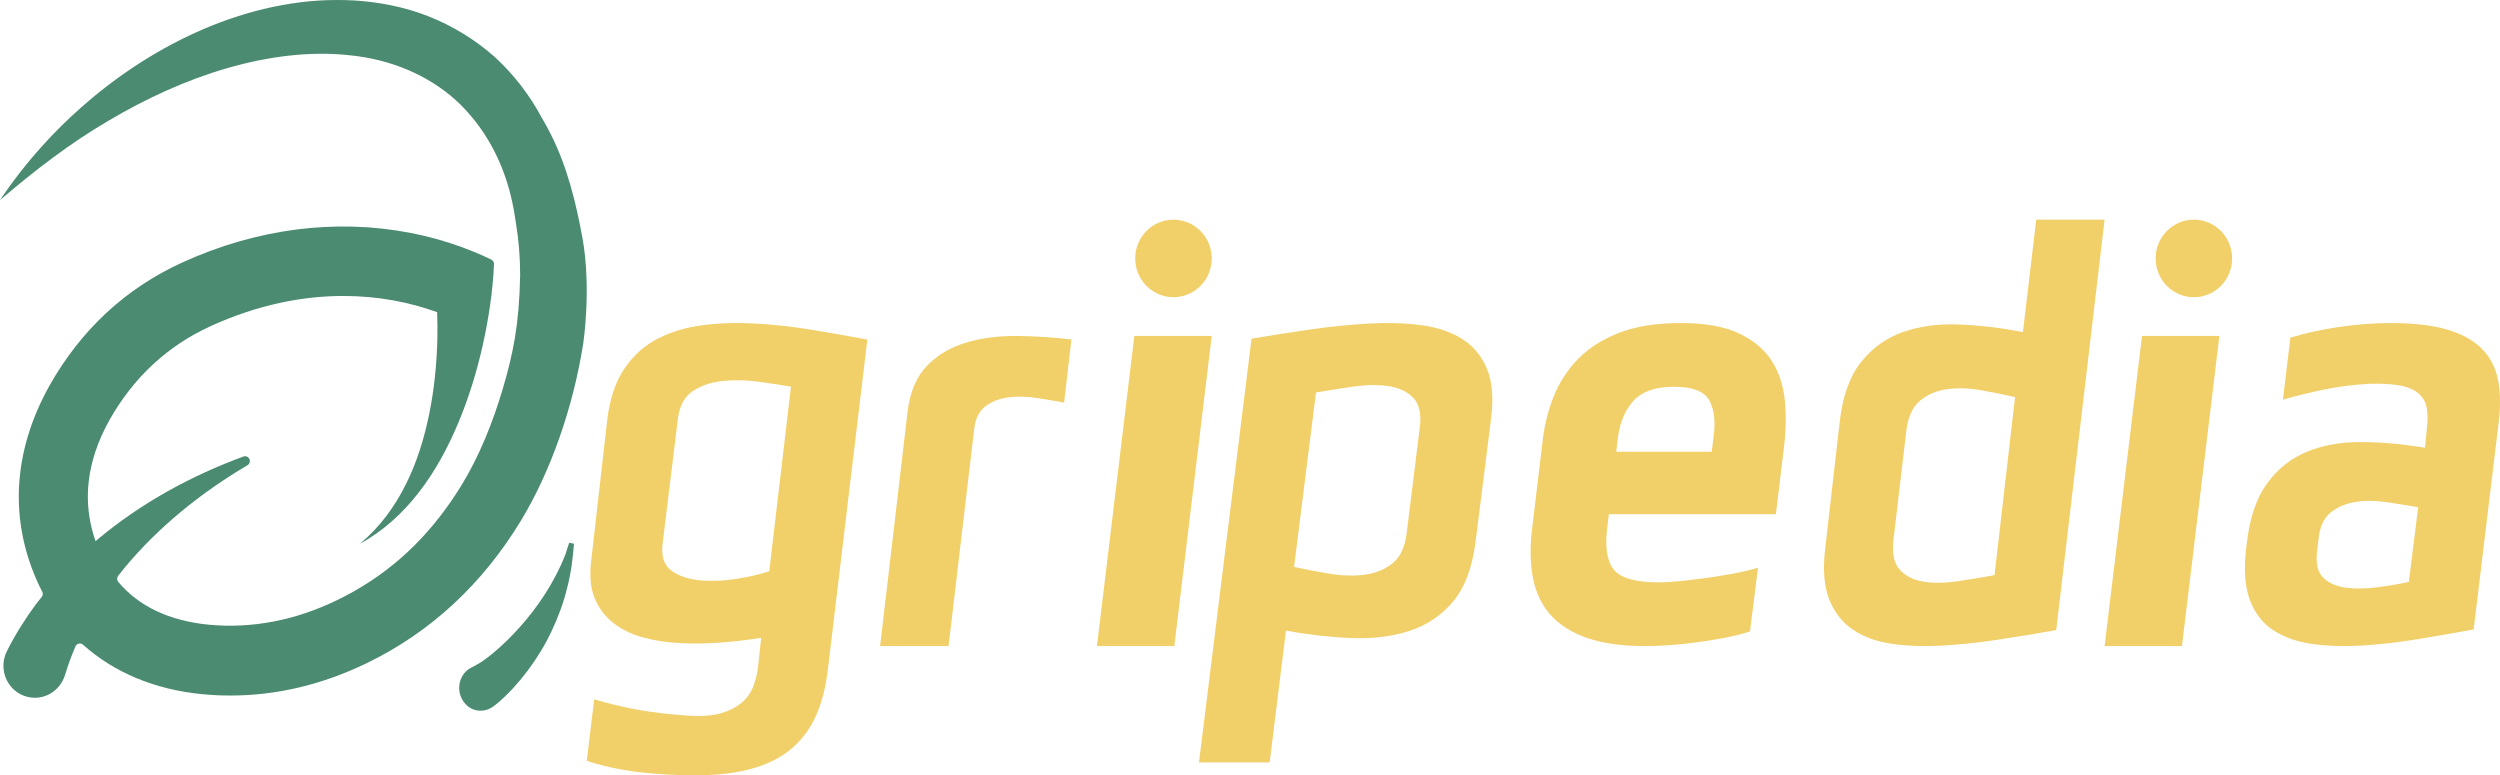 
<svg width="158px" height="49px" viewBox="0 0 158 49" version="1.1" xmlns="http://www.w3.org/2000/svg" xmlns:xlink="http://www.w3.org/1999/xlink">
    <title>5F393B5D-2EC7-4EE2-88AD-182F3BC9B3E5</title>
    <desc>Created with sketchtool.</desc>
    <defs></defs>
    <g id="Page-1" stroke="none" stroke-width="1" fill="none" fill-rule="evenodd">
        <g id="sous-categorie-02" transform="translate(-131, -11)">
            <g id="Menu">
                <g id="Group-2" transform="translate(123, 9)">
                    <g id="Group-32" transform="translate(8, 2)">
                        <path d="M41.868,34.437 C41.79,35.205 41.986,35.753 42.457,36.084 C42.928,36.415 43.529,36.613 44.262,36.679 C44.994,36.745 45.766,36.712 46.577,36.58 C47.387,36.448 48.068,36.289 48.617,36.104 L49.99,24.438 C49.388,24.332 48.696,24.226 47.911,24.12 C47.126,24.015 46.374,24.001 45.655,24.08 C44.935,24.16 44.314,24.372 43.791,24.715 C43.267,25.059 42.954,25.628 42.849,26.422 L41.868,34.437 Z M52.305,42.453 C52.174,43.484 51.933,44.403 51.579,45.21 C51.226,46.017 50.722,46.705 50.069,47.274 C49.415,47.843 48.584,48.272 47.577,48.563 C46.57,48.854 45.347,49 43.909,49 C42.732,49 41.567,48.934 40.417,48.802 C39.265,48.669 38.154,48.431 37.082,48.087 L37.552,44.199 C38.546,44.489 39.495,44.715 40.397,44.873 C41.3,45.032 42.339,45.151 43.516,45.23 C44.353,45.283 45.04,45.23 45.576,45.072 C46.112,44.913 46.544,44.695 46.871,44.417 C47.198,44.139 47.44,43.802 47.597,43.405 C47.754,43.008 47.858,42.585 47.911,42.135 L48.107,40.31 C47.296,40.442 46.452,40.541 45.576,40.607 C44.7,40.673 43.843,40.687 43.006,40.647 C42.169,40.607 41.384,40.488 40.652,40.29 C39.92,40.092 39.292,39.788 38.769,39.377 C38.245,38.968 37.853,38.452 37.592,37.83 C37.33,37.209 37.251,36.435 37.356,35.508 L38.377,26.541 C38.533,25.218 38.893,24.14 39.455,23.307 C40.018,22.473 40.724,21.838 41.574,21.402 C42.424,20.965 43.379,20.681 44.439,20.549 C45.498,20.417 46.609,20.384 47.774,20.45 C48.937,20.516 50.121,20.648 51.324,20.846 C52.527,21.045 53.692,21.25 54.816,21.461 L52.305,42.453 Z" id="Fill-8" fill="#F1CF69"></path>
                        <path d="M58.616,23.087 C59.299,22.402 60.129,21.919 61.108,21.637 C62.087,21.355 63.156,21.221 64.315,21.234 C65.474,21.248 66.607,21.322 67.714,21.456 L67.251,25.444 C66.684,25.337 66.085,25.236 65.454,25.142 C64.823,25.048 64.231,25.041 63.677,25.122 C63.123,25.202 62.654,25.39 62.267,25.686 C61.881,25.981 61.649,26.451 61.572,27.096 L59.949,40.833 L55.622,40.833 L57.361,26.008 C57.515,24.746 57.934,23.772 58.616,23.087" id="Fill-10" fill="#F1CF69"></path>
                        <polygon id="Fill-12" fill="#F1CF69" points="69.327 40.833 71.691 21.233 76.582 21.233 74.217 40.833"></polygon>
                        <path d="M89.734,26.997 C89.839,26.137 89.694,25.511 89.299,25.12 C88.903,24.729 88.376,24.489 87.717,24.397 C87.058,24.306 86.319,24.319 85.503,24.436 C84.685,24.553 83.907,24.678 83.17,24.807 L81.786,35.831 C82.498,35.987 83.249,36.131 84.04,36.261 C84.83,36.392 85.568,36.411 86.254,36.32 C86.939,36.228 87.526,35.987 88.014,35.596 C88.501,35.205 88.798,34.567 88.903,33.681 L89.734,26.997 Z M81.272,39.857 L80.244,48.183 L75.776,48.183 L79.097,21.407 C80.309,21.198 81.555,21.003 82.834,20.82 C84.112,20.638 85.338,20.514 86.511,20.449 C87.684,20.384 88.778,20.417 89.793,20.547 C90.807,20.677 91.671,20.964 92.383,21.407 C93.095,21.85 93.622,22.476 93.965,23.283 C94.307,24.091 94.4,25.134 94.242,26.41 L93.253,34.267 C93.041,35.883 92.574,37.127 91.849,38 C91.124,38.874 90.214,39.493 89.121,39.857 C88.027,40.222 86.801,40.378 85.443,40.326 C84.085,40.274 82.695,40.117 81.272,39.857 Z" id="Fill-14" fill="#F1CF69"></path>
                        <path d="M102.146,28.551 L108.184,28.551 L108.301,27.585 C108.431,26.645 108.34,25.887 108.029,25.309 C107.717,24.732 106.977,24.444 105.808,24.444 C104.639,24.444 103.788,24.732 103.256,25.309 C102.723,25.887 102.392,26.645 102.262,27.585 L102.146,28.551 Z M102.029,36.041 C102.47,36.551 103.418,36.806 104.873,36.806 C105.21,36.806 105.645,36.78 106.178,36.726 C106.71,36.672 107.269,36.605 107.853,36.525 C108.438,36.444 109.015,36.35 109.587,36.243 C110.158,36.136 110.664,36.015 111.106,35.88 L110.6,39.907 C110.106,40.068 109.574,40.203 109.002,40.31 C108.431,40.417 107.853,40.511 107.269,40.592 C106.684,40.672 106.106,40.733 105.535,40.773 C104.964,40.813 104.444,40.833 103.977,40.833 C102.496,40.833 101.262,40.658 100.276,40.31 C99.288,39.961 98.516,39.464 97.957,38.82 C97.398,38.176 97.035,37.384 96.866,36.444 C96.697,35.504 96.691,34.444 96.847,33.263 L97.47,28.068 C97.574,27.021 97.808,26.034 98.172,25.108 C98.535,24.182 99.061,23.37 99.75,22.672 C100.437,21.974 101.308,21.424 102.36,21.021 C103.412,20.618 104.704,20.417 106.236,20.417 C107.742,20.417 108.957,20.632 109.879,21.061 C110.801,21.491 111.496,22.068 111.963,22.792 C112.431,23.517 112.71,24.357 112.801,25.309 C112.892,26.263 112.872,27.263 112.743,28.309 L112.236,32.498 L101.678,32.498 L101.561,33.504 C101.431,34.686 101.587,35.532 102.029,36.041 Z" id="Fill-16" fill="#F1CF69"></path>
                        <path d="M119.668,34.116 C119.566,34.994 119.706,35.632 120.089,36.031 C120.471,36.43 120.98,36.677 121.618,36.77 C122.254,36.863 122.968,36.849 123.759,36.73 C124.548,36.61 125.313,36.484 126.053,36.351 L127.352,25.097 C126.664,24.938 125.938,24.792 125.173,24.658 C124.408,24.525 123.695,24.505 123.032,24.598 C122.369,24.692 121.802,24.938 121.331,25.336 C120.859,25.736 120.572,26.388 120.471,27.292 L119.668,34.116 Z M127.849,20.987 L128.69,13.883 L133.01,13.883 L129.952,39.823 C128.754,40.036 127.543,40.235 126.32,40.421 C125.097,40.607 123.917,40.734 122.784,40.8 C121.649,40.867 120.598,40.833 119.63,40.7 C118.661,40.567 117.833,40.275 117.145,39.823 C116.457,39.371 115.947,38.732 115.616,37.907 C115.284,37.083 115.195,36.018 115.348,34.715 L116.266,26.693 C116.444,25.071 116.89,23.807 117.604,22.902 C118.317,21.998 119.203,21.36 120.261,20.987 C121.318,20.615 122.503,20.455 123.816,20.508 C125.128,20.562 126.473,20.721 127.849,20.987 Z" id="Fill-18" fill="#F1CF69"></path>
                        <polygon id="Fill-20" fill="#F1CF69" points="133.01 40.833 135.375 21.233 140.265 21.233 137.9 40.833"></polygon>
                        <path d="M152.829,32.059 C152.224,31.953 151.568,31.846 150.859,31.739 C150.15,31.632 149.493,31.626 148.89,31.719 C148.285,31.812 147.76,32.032 147.314,32.379 C146.867,32.726 146.605,33.299 146.526,34.099 L146.447,34.779 C146.342,35.579 146.467,36.153 146.821,36.499 C147.176,36.846 147.649,37.06 148.24,37.14 C148.83,37.219 149.487,37.213 150.209,37.119 C150.931,37.026 151.608,36.913 152.238,36.78 L152.829,32.059 Z M151.056,20.417 C152.5,20.417 153.689,20.55 154.621,20.817 C155.553,21.084 156.289,21.484 156.827,22.017 C157.365,22.551 157.714,23.211 157.871,23.997 C158.029,24.784 158.042,25.697 157.911,26.738 L156.335,39.78 C155.179,39.994 153.991,40.2 152.77,40.4 C151.549,40.6 150.38,40.733 149.264,40.8 C148.147,40.867 147.11,40.833 146.152,40.7 C145.193,40.566 144.372,40.28 143.69,39.84 C143.006,39.4 142.508,38.76 142.193,37.92 C141.877,37.08 141.799,35.993 141.956,34.659 L141.996,34.339 C142.179,32.739 142.606,31.479 143.276,30.559 C143.946,29.638 144.779,28.972 145.777,28.558 C146.775,28.145 147.911,27.938 149.185,27.938 C150.459,27.938 151.818,28.058 153.262,28.298 L153.38,27.058 C153.433,26.604 153.433,26.198 153.38,25.838 C153.327,25.477 153.17,25.171 152.908,24.917 C152.645,24.664 152.258,24.484 151.745,24.377 C151.233,24.271 150.557,24.231 149.717,24.257 C148.745,24.311 147.806,24.431 146.9,24.617 C145.994,24.804 145.121,25.017 144.28,25.257 L144.753,21.337 C145.724,21.044 146.768,20.817 147.885,20.657 C149.001,20.497 150.058,20.417 151.056,20.417 Z" id="Fill-22" fill="#F1CF69"></path>
                        <path d="M138.653,13.883 C137.317,13.883 136.235,14.98 136.235,16.333 C136.235,17.686 137.317,18.783 138.653,18.783 C139.989,18.783 141.071,17.686 141.071,16.333 C141.071,14.98 139.989,13.883 138.653,13.883" id="Fill-24" fill="#F1CF69"></path>
                        <path d="M74.163,13.883 C72.828,13.883 71.745,14.98 71.745,16.333 C71.745,17.686 72.828,18.783 74.163,18.783 C75.499,18.783 76.582,17.686 76.582,16.333 C76.582,14.98 75.499,13.883 74.163,13.883" id="Fill-26" fill="#F1CF69"></path>
                        <path d="M35.973,34.3 C35.898,34.545 35.817,34.796 35.731,35.048 C34.269,38.763 31.339,41.25 30.362,41.875 C30.196,41.974 30.017,42.076 29.906,42.134 C29.81,42.183 29.708,42.226 29.624,42.287 C29.322,42.5 29.117,42.825 29.046,43.202 C28.95,43.721 29.125,44.252 29.537,44.61 C29.706,44.758 29.913,44.857 30.129,44.895 C30.497,44.96 30.849,44.878 31.139,44.672 L31.229,44.609 C31.297,44.561 31.342,44.524 31.387,44.487 L31.415,44.464 C31.471,44.419 31.521,44.375 31.57,44.332 C31.67,44.245 31.767,44.158 31.855,44.072 C32.005,43.934 32.144,43.789 32.282,43.646 L32.39,43.535 C32.748,43.145 33.058,42.772 33.339,42.397 C33.948,41.586 34.459,40.743 34.858,39.891 C35.313,38.924 35.634,38.034 35.838,37.172 C36.099,36.211 36.205,35.214 36.276,34.365 L35.973,34.3 Z" id="Fill-28" fill="#4A8B71"></path>
                        <path d="M34.829,8.52 C34.65,8.155 34.451,7.799 34.243,7.448 C33.478,6.011 32.461,4.69 31.251,3.585 C30.017,2.496 28.592,1.629 27.085,1.034 C26.115,0.653 25.113,0.389 24.106,0.223 C23.546,0.13 22.983,0.067 22.423,0.032 C20.854,-0.059 19.299,0.046 17.796,0.33 C16.29,0.604 14.834,1.045 13.438,1.6 C10.648,2.719 8.101,4.301 5.841,6.177 C5.605,6.373 5.375,6.574 5.146,6.776 C4.275,7.544 3.447,8.356 2.677,9.217 C1.699,10.297 0.805,11.446 0,12.648 C2.189,10.771 4.438,9.045 6.848,7.634 C9.245,6.216 11.761,5.059 14.352,4.309 C16.937,3.562 19.605,3.213 22.139,3.496 C24.672,3.757 27.026,4.719 28.825,6.348 C29.193,6.681 29.529,7.047 29.847,7.429 C31.083,8.917 31.94,10.748 32.369,12.748 C32.462,13.164 32.532,13.586 32.593,14.012 C32.779,15.115 32.872,16.244 32.874,17.383 C32.809,20.589 32.419,22.363 31.793,24.514 C31.139,26.755 30.246,28.891 29.209,30.598 C28.992,30.956 28.767,31.301 28.537,31.637 C26.618,34.439 24.241,36.507 21.297,37.932 C18.644,39.216 15.919,39.735 13.203,39.482 C10.702,39.238 8.785,38.329 7.475,36.779 C7.382,36.669 7.381,36.506 7.469,36.392 C7.608,36.213 7.748,36.034 7.893,35.859 C10.016,33.311 12.687,31.145 15.641,29.403 C15.774,29.324 15.828,29.157 15.764,29.015 C15.699,28.869 15.533,28.798 15.385,28.852 C12.118,30.055 8.962,31.757 6.174,34.086 C6.128,34.124 6.085,34.166 6.039,34.205 C5.172,31.734 5.461,29.168 6.906,26.568 C8.43,23.86 10.583,21.857 13.304,20.615 C16.297,19.249 19.139,18.705 21.709,18.705 C23.908,18.705 25.905,19.105 27.627,19.73 C27.647,20.31 27.655,20.892 27.64,21.477 C27.6,23.036 27.442,24.6 27.132,26.137 C26.819,27.671 26.361,29.187 25.656,30.598 C24.956,32.007 24.005,33.321 22.753,34.36 C24.183,33.594 25.439,32.451 26.466,31.123 C27.5,29.794 28.309,28.287 28.966,26.723 C29.622,25.155 30.123,23.522 30.501,21.855 C30.689,21.021 30.845,20.179 30.969,19.323 C31.092,18.466 31.186,17.606 31.219,16.689 C31.221,16.571 31.159,16.458 31.05,16.405 C29.484,15.65 27.764,15.075 25.971,14.725 C21.218,13.8 16.219,14.445 11.515,16.592 C7.935,18.225 5.111,20.847 3.115,24.393 C0.782,28.59 0.563,32.957 2.48,37.02 C2.54,37.146 2.603,37.269 2.667,37.391 C2.724,37.5 2.712,37.633 2.635,37.728 C2.509,37.884 2.382,38.039 2.262,38.201 C1.585,39.116 0.966,40.099 0.437,41.151 C-0.146,42.31 0.473,43.719 1.718,44.038 C2.76,44.305 3.806,43.682 4.117,42.639 C4.296,42.038 4.516,41.44 4.771,40.849 C4.854,40.658 5.096,40.612 5.25,40.749 C7.205,42.498 9.772,43.58 12.792,43.874 C13.381,43.93 13.969,43.958 14.556,43.958 C17.476,43.958 20.368,43.272 23.176,41.913 C27.197,39.966 30.475,36.937 32.92,32.909 C34.804,29.807 36.231,25.733 36.864,21.681 C36.864,21.681 37.39,18.197 36.806,15.014 C36.4,12.804 35.858,10.575 34.829,8.52 Z" id="Fill-30" fill="#4A8B71"></path>
                    </g>
                </g>
            </g>
        </g>
    </g>
</svg>